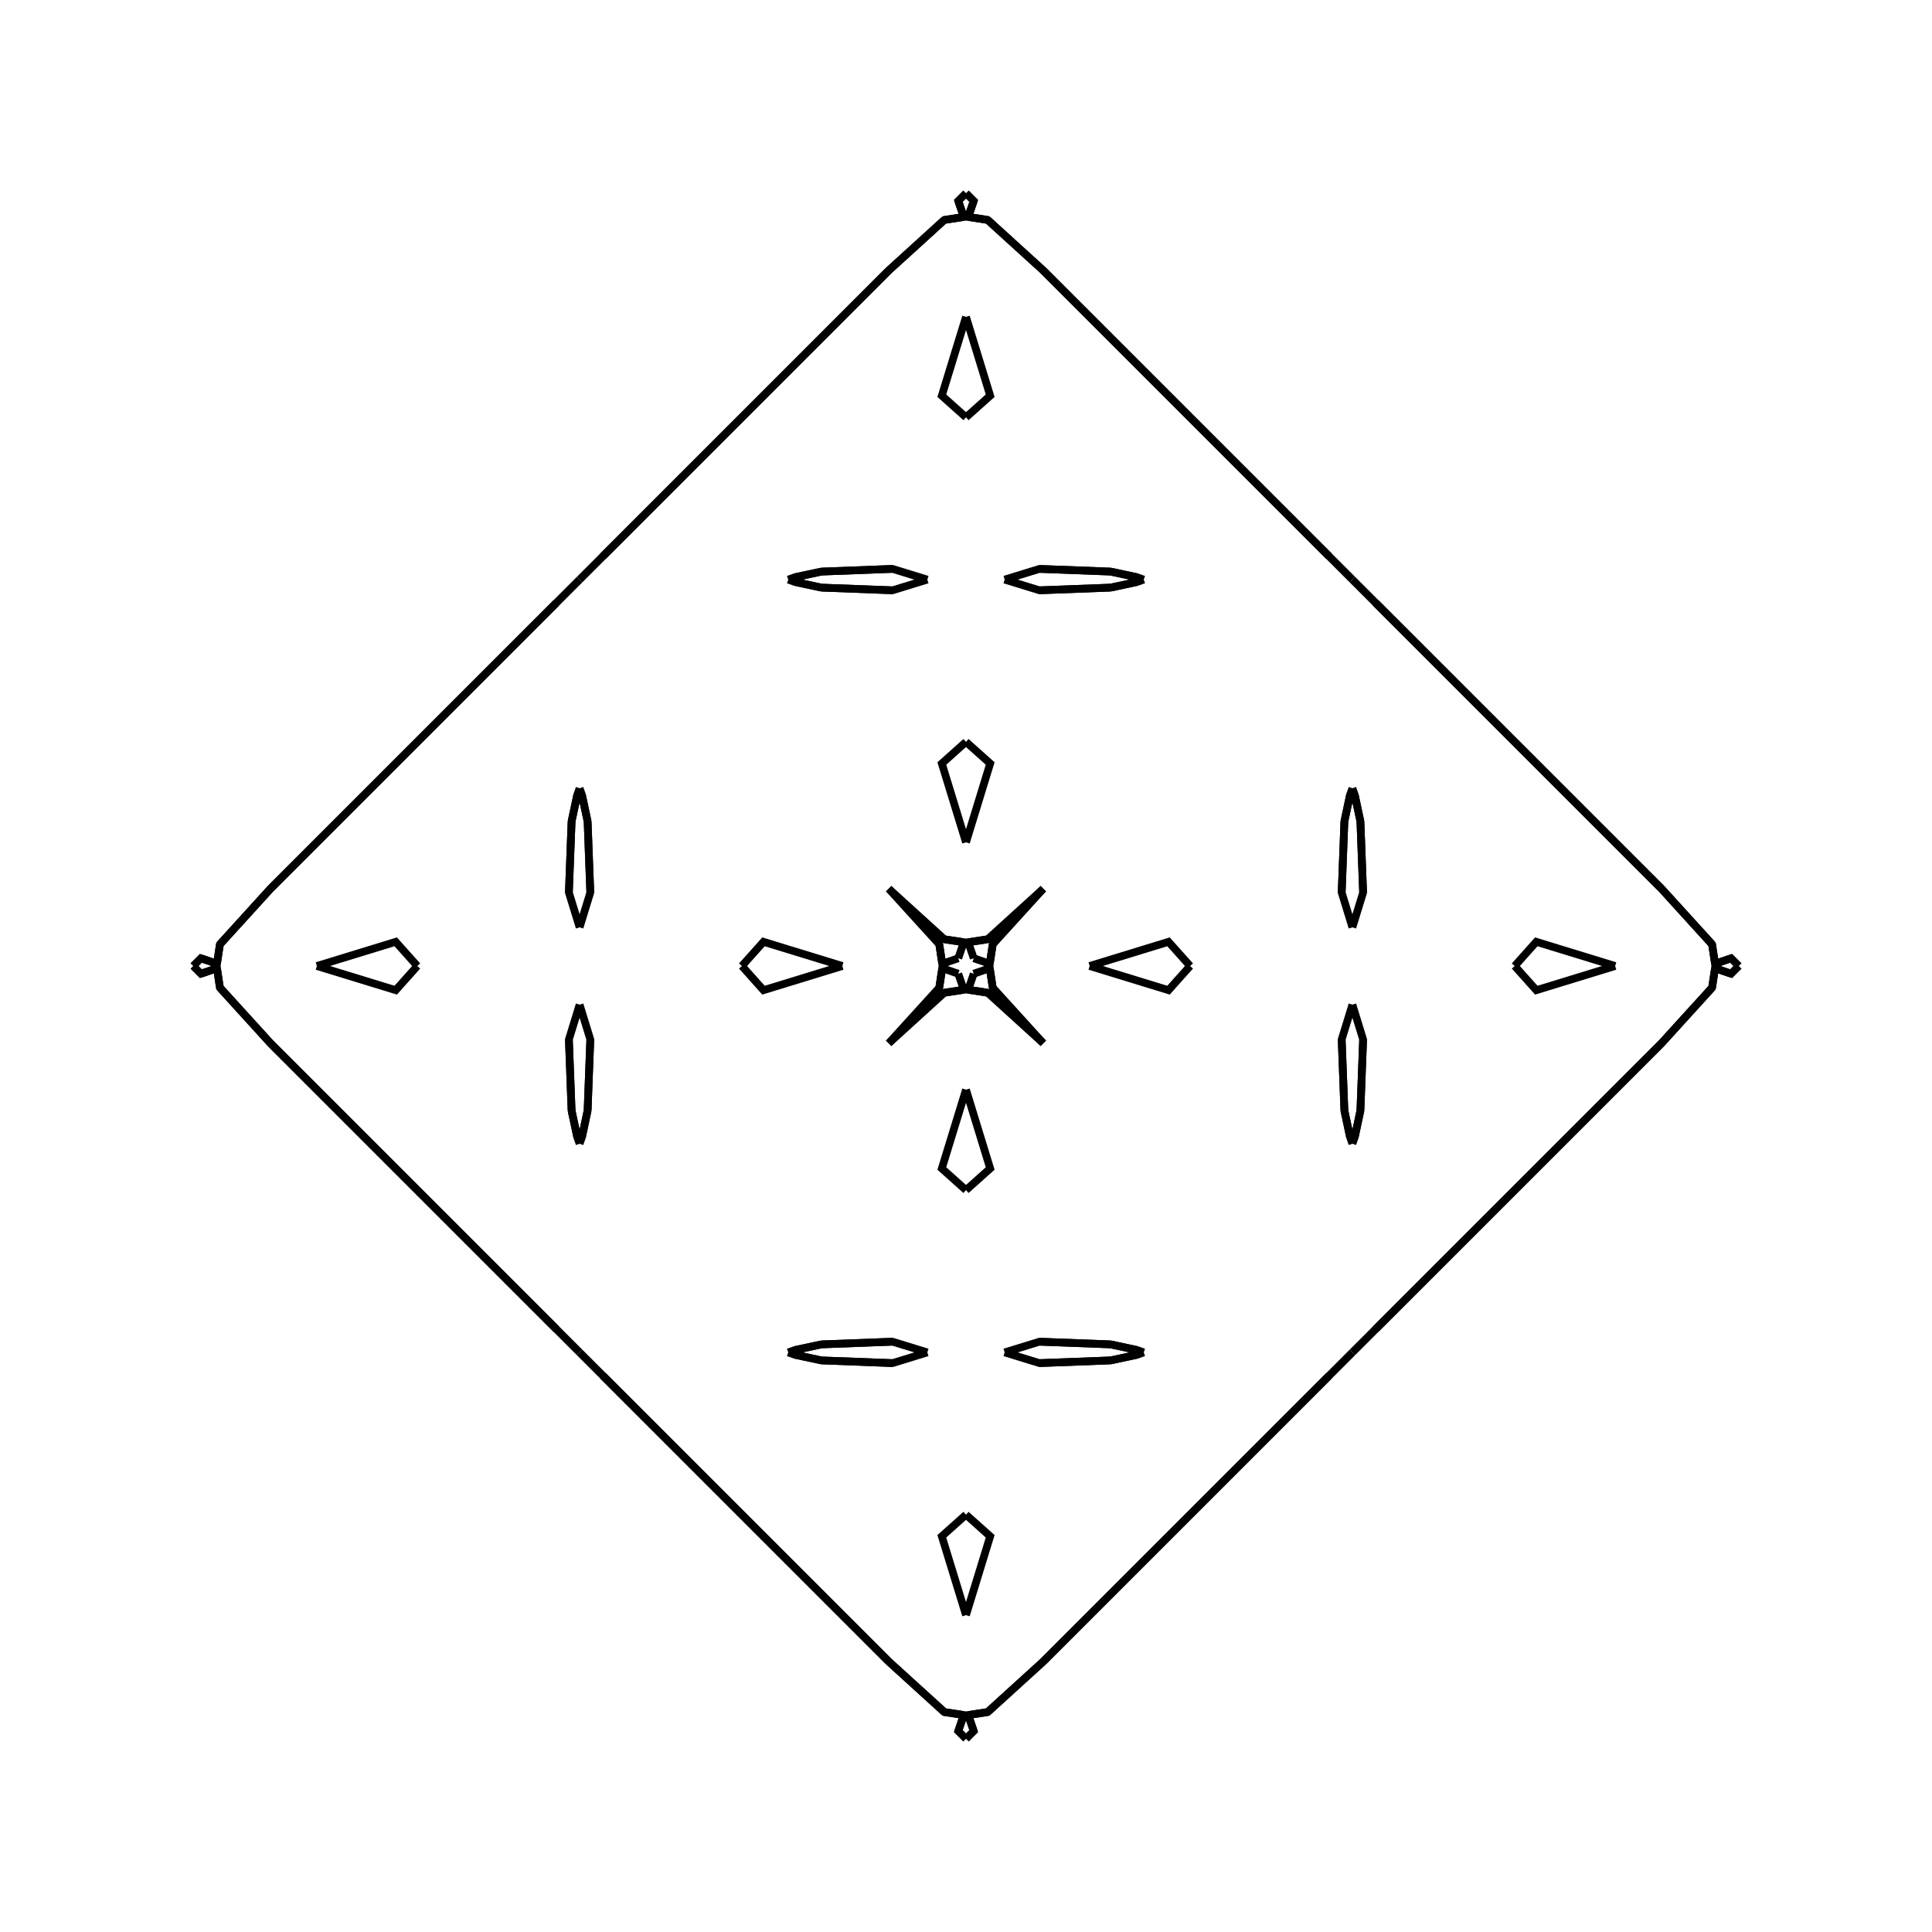 <?xml version="1.0" encoding="UTF-8"?>
<svg xmlns="http://www.w3.org/2000/svg" xmlns:xlink="http://www.w3.org/1999/xlink"
     width="250" height="250" viewBox="-125.0 -125.0 250 250">
<defs>
</defs>
<path d="M21.0,79.0 L10.0,90.0 L2.805,96.541" fill-opacity="0" stroke="black" stroke-width="1" />
<path d="M21.0,-79.0 L10.0,-90.0 L2.805,-96.541" fill-opacity="0" stroke="black" stroke-width="1" />
<path d="M16.0,-0.0 L26.204,-3.129 L29.0,-0.0" fill-opacity="0" stroke="black" stroke-width="1" />
<path d="M16.0,-0.0 L26.204,3.129 L29.0,-0.0" fill-opacity="0" stroke="black" stroke-width="1" />
<path d="M45.0,55.0 L29.0,71.0 L21.0,79.0" fill-opacity="0" stroke="black" stroke-width="1" />
<path d="M45.0,-55.0 L29.0,-71.0 L21.0,-79.0" fill-opacity="0" stroke="black" stroke-width="1" />
<path d="M50.0,-5.0 L48.615,-9.505 L48.963,-18.706" fill-opacity="0" stroke="black" stroke-width="1" />
<path d="M50.0,5.0 L48.615,9.505 L48.963,18.706" fill-opacity="0" stroke="black" stroke-width="1" />
<path d="M48.615,-9.505 L48.963,-18.706 L49.701,-22.167" fill-opacity="0" stroke="black" stroke-width="1" />
<path d="M48.615,9.505 L48.963,18.706 L49.701,22.167" fill-opacity="0" stroke="black" stroke-width="1" />
<path d="M48.963,-18.706 L49.701,-22.167 L50.0,-23.0" fill-opacity="0" stroke="black" stroke-width="1" />
<path d="M48.963,18.706 L49.701,22.167 L50.0,23.0" fill-opacity="0" stroke="black" stroke-width="1" />
<path d="M50.0,50.0 L47.0,53.0 L45.0,55.0" fill-opacity="0" stroke="black" stroke-width="1" />
<path d="M50.0,-50.0 L47.0,-53.0 L45.0,-55.0" fill-opacity="0" stroke="black" stroke-width="1" />
<path d="M47.0,53.0 L45.0,55.0 L29.0,71.0" fill-opacity="0" stroke="black" stroke-width="1" />
<path d="M47.0,-53.0 L45.0,-55.0 L29.0,-71.0" fill-opacity="0" stroke="black" stroke-width="1" />
<path d="M29.0,71.0 L21.0,79.0 L10.0,90.0" fill-opacity="0" stroke="black" stroke-width="1" />
<path d="M29.0,-71.0 L21.0,-79.0 L10.0,-90.0" fill-opacity="0" stroke="black" stroke-width="1" />
<path d="M10.0,-10.0 L3.459,-2.805 L3.074,-0.287" fill-opacity="0" stroke="black" stroke-width="1" />
<path d="M10.0,10.0 L3.459,2.805 L3.074,0.287" fill-opacity="0" stroke="black" stroke-width="1" />
<path d="M3.459,-2.805 L3.074,-0.287 L1.0,-1.0" fill-opacity="0" stroke="black" stroke-width="1" />
<path d="M3.459,2.805 L3.074,0.287 L1.0,1.0" fill-opacity="0" stroke="black" stroke-width="1" />
<path d="M0.287,96.926 L1.0,99.0 L0.0,100.0" fill-opacity="0" stroke="black" stroke-width="1" />
<path d="M0.287,-96.926 L1.0,-99.0 L0.0,-100.0" fill-opacity="0" stroke="black" stroke-width="1" />
<path d="M-21.0,79.0 L-10.0,90.0 L-2.805,96.541" fill-opacity="0" stroke="black" stroke-width="1" />
<path d="M-21.0,-79.0 L-10.0,-90.0 L-2.805,-96.541" fill-opacity="0" stroke="black" stroke-width="1" />
<path d="M-16.0,-0.0 L-26.204,-3.129 L-29.0,-0.0" fill-opacity="0" stroke="black" stroke-width="1" />
<path d="M-16.0,-0.0 L-26.204,3.129 L-29.0,-0.0" fill-opacity="0" stroke="black" stroke-width="1" />
<path d="M-45.0,55.0 L-29.0,71.0 L-21.0,79.0" fill-opacity="0" stroke="black" stroke-width="1" />
<path d="M-45.0,-55.0 L-29.0,-71.0 L-21.0,-79.0" fill-opacity="0" stroke="black" stroke-width="1" />
<path d="M-50.0,-5.0 L-48.615,-9.505 L-48.963,-18.706" fill-opacity="0" stroke="black" stroke-width="1" />
<path d="M-50.0,5.0 L-48.615,9.505 L-48.963,18.706" fill-opacity="0" stroke="black" stroke-width="1" />
<path d="M-48.615,-9.505 L-48.963,-18.706 L-49.701,-22.167" fill-opacity="0" stroke="black" stroke-width="1" />
<path d="M-48.615,9.505 L-48.963,18.706 L-49.701,22.167" fill-opacity="0" stroke="black" stroke-width="1" />
<path d="M-48.963,-18.706 L-49.701,-22.167 L-50.0,-23.0" fill-opacity="0" stroke="black" stroke-width="1" />
<path d="M-48.963,18.706 L-49.701,22.167 L-50.0,23.0" fill-opacity="0" stroke="black" stroke-width="1" />
<path d="M-50.0,50.0 L-47.0,53.0 L-45.0,55.0" fill-opacity="0" stroke="black" stroke-width="1" />
<path d="M-50.0,-50.0 L-47.0,-53.0 L-45.0,-55.0" fill-opacity="0" stroke="black" stroke-width="1" />
<path d="M-47.0,53.0 L-45.0,55.0 L-29.0,71.0" fill-opacity="0" stroke="black" stroke-width="1" />
<path d="M-47.0,-53.0 L-45.0,-55.0 L-29.0,-71.0" fill-opacity="0" stroke="black" stroke-width="1" />
<path d="M-29.0,71.0 L-21.0,79.0 L-10.0,90.0" fill-opacity="0" stroke="black" stroke-width="1" />
<path d="M-29.0,-71.0 L-21.0,-79.0 L-10.0,-90.0" fill-opacity="0" stroke="black" stroke-width="1" />
<path d="M-10.0,-10.0 L-3.459,-2.805 L-3.074,-0.287" fill-opacity="0" stroke="black" stroke-width="1" />
<path d="M-10.0,10.0 L-3.459,2.805 L-3.074,0.287" fill-opacity="0" stroke="black" stroke-width="1" />
<path d="M-3.459,-2.805 L-3.074,-0.287 L-1.0,-1.0" fill-opacity="0" stroke="black" stroke-width="1" />
<path d="M-3.459,2.805 L-3.074,0.287 L-1.0,1.0" fill-opacity="0" stroke="black" stroke-width="1" />
<path d="M-0.287,96.926 L-1.0,99.0 L0.0,100.0" fill-opacity="0" stroke="black" stroke-width="1" />
<path d="M-0.287,-96.926 L-1.0,-99.0 L0.0,-100.0" fill-opacity="0" stroke="black" stroke-width="1" />
<path d="M79.0,21.0 L90.0,10.0 L96.541,2.805" fill-opacity="0" stroke="black" stroke-width="1" />
<path d="M79.0,-21.0 L90.0,-10.0 L96.541,-2.805" fill-opacity="0" stroke="black" stroke-width="1" />
<path d="M84.0,-0.0 L73.796,3.129 L71.0,-0.0" fill-opacity="0" stroke="black" stroke-width="1" />
<path d="M84.0,-0.0 L73.796,-3.129 L71.0,-0.0" fill-opacity="0" stroke="black" stroke-width="1" />
<path d="M55.0,45.0 L71.0,29.0 L79.0,21.0" fill-opacity="0" stroke="black" stroke-width="1" />
<path d="M55.0,-45.0 L71.0,-29.0 L79.0,-21.0" fill-opacity="0" stroke="black" stroke-width="1" />
<path d="M50.0,5.0 L51.385,9.505 L51.037,18.706" fill-opacity="0" stroke="black" stroke-width="1" />
<path d="M50.0,-5.0 L51.385,-9.505 L51.037,-18.706" fill-opacity="0" stroke="black" stroke-width="1" />
<path d="M51.385,9.505 L51.037,18.706 L50.299,22.167" fill-opacity="0" stroke="black" stroke-width="1" />
<path d="M51.385,-9.505 L51.037,-18.706 L50.299,-22.167" fill-opacity="0" stroke="black" stroke-width="1" />
<path d="M51.037,18.706 L50.299,22.167 L50.0,23.0" fill-opacity="0" stroke="black" stroke-width="1" />
<path d="M51.037,-18.706 L50.299,-22.167 L50.0,-23.0" fill-opacity="0" stroke="black" stroke-width="1" />
<path d="M50.0,50.0 L53.0,47.0 L55.0,45.0" fill-opacity="0" stroke="black" stroke-width="1" />
<path d="M50.0,-50.0 L53.0,-47.0 L55.0,-45.0" fill-opacity="0" stroke="black" stroke-width="1" />
<path d="M53.0,47.0 L55.0,45.0 L71.0,29.0" fill-opacity="0" stroke="black" stroke-width="1" />
<path d="M53.0,-47.0 L55.0,-45.0 L71.0,-29.0" fill-opacity="0" stroke="black" stroke-width="1" />
<path d="M71.0,29.0 L79.0,21.0 L90.0,10.0" fill-opacity="0" stroke="black" stroke-width="1" />
<path d="M71.0,-29.0 L79.0,-21.0 L90.0,-10.0" fill-opacity="0" stroke="black" stroke-width="1" />
<path d="M90.0,10.0 L96.541,2.805 L96.926,0.287" fill-opacity="0" stroke="black" stroke-width="1" />
<path d="M90.0,-10.0 L96.541,-2.805 L96.926,-0.287" fill-opacity="0" stroke="black" stroke-width="1" />
<path d="M96.541,2.805 L96.926,0.287 L99.0,1.0" fill-opacity="0" stroke="black" stroke-width="1" />
<path d="M96.541,-2.805 L96.926,-0.287 L99.0,-1.0" fill-opacity="0" stroke="black" stroke-width="1" />
<path d="M96.926,0.287 L99.0,1.0 L100.0,-0.0" fill-opacity="0" stroke="black" stroke-width="1" />
<path d="M96.926,-0.287 L99.0,-1.0 L100.0,-0.0" fill-opacity="0" stroke="black" stroke-width="1" />
<path d="M0.0,-16.0 L3.129,-26.204 L0.0,-29.0" fill-opacity="0" stroke="black" stroke-width="1" />
<path d="M0.0,16.0 L3.129,26.204 L0.0,29.0" fill-opacity="0" stroke="black" stroke-width="1" />
<path d="M0.0,84.0 L3.129,73.796 L0.0,71.0" fill-opacity="0" stroke="black" stroke-width="1" />
<path d="M0.0,-84.0 L3.129,-73.796 L0.0,-71.0" fill-opacity="0" stroke="black" stroke-width="1" />
<path d="M5.0,-50.0 L9.505,-48.615 L18.706,-48.963" fill-opacity="0" stroke="black" stroke-width="1" />
<path d="M5.0,50.0 L9.505,48.615 L18.706,48.963" fill-opacity="0" stroke="black" stroke-width="1" />
<path d="M5.0,50.0 L9.505,51.385 L18.706,51.037" fill-opacity="0" stroke="black" stroke-width="1" />
<path d="M5.0,-50.0 L9.505,-51.385 L18.706,-51.037" fill-opacity="0" stroke="black" stroke-width="1" />
<path d="M9.505,-48.615 L18.706,-48.963 L22.167,-49.701" fill-opacity="0" stroke="black" stroke-width="1" />
<path d="M9.505,48.615 L18.706,48.963 L22.167,49.701" fill-opacity="0" stroke="black" stroke-width="1" />
<path d="M9.505,51.385 L18.706,51.037 L22.167,50.299" fill-opacity="0" stroke="black" stroke-width="1" />
<path d="M9.505,-51.385 L18.706,-51.037 L22.167,-50.299" fill-opacity="0" stroke="black" stroke-width="1" />
<path d="M18.706,-48.963 L22.167,-49.701 L23.0,-50.0" fill-opacity="0" stroke="black" stroke-width="1" />
<path d="M18.706,48.963 L22.167,49.701 L23.0,50.0" fill-opacity="0" stroke="black" stroke-width="1" />
<path d="M18.706,51.037 L22.167,50.299 L23.0,50.0" fill-opacity="0" stroke="black" stroke-width="1" />
<path d="M18.706,-51.037 L22.167,-50.299 L23.0,-50.0" fill-opacity="0" stroke="black" stroke-width="1" />
<path d="M10.0,-10.0 L2.805,-3.459 L0.287,-3.074" fill-opacity="0" stroke="black" stroke-width="1" />
<path d="M10.0,10.0 L2.805,3.459 L0.287,3.074" fill-opacity="0" stroke="black" stroke-width="1" />
<path d="M10.0,90.0 L2.805,96.541 L0.287,96.926" fill-opacity="0" stroke="black" stroke-width="1" />
<path d="M10.0,-90.0 L2.805,-96.541 L0.287,-96.926" fill-opacity="0" stroke="black" stroke-width="1" />
<path d="M2.805,-3.459 L0.287,-3.074 L1.0,-1.0" fill-opacity="0" stroke="black" stroke-width="1" />
<path d="M2.805,3.459 L0.287,3.074 L1.0,1.0" fill-opacity="0" stroke="black" stroke-width="1" />
<path d="M2.805,96.541 L0.287,96.926 L1.0,99.0" fill-opacity="0" stroke="black" stroke-width="1" />
<path d="M2.805,-96.541 L0.287,-96.926 L1.0,-99.0" fill-opacity="0" stroke="black" stroke-width="1" />
<path d="M0.0,84.0 L-3.129,73.796 L0.0,71.0" fill-opacity="0" stroke="black" stroke-width="1" />
<path d="M0.0,-16.0 L-3.129,-26.204 L0.0,-29.0" fill-opacity="0" stroke="black" stroke-width="1" />
<path d="M0.0,16.0 L-3.129,26.204 L0.0,29.0" fill-opacity="0" stroke="black" stroke-width="1" />
<path d="M0.0,-84.0 L-3.129,-73.796 L0.0,-71.0" fill-opacity="0" stroke="black" stroke-width="1" />
<path d="M-5.0,50.0 L-9.505,51.385 L-18.706,51.037" fill-opacity="0" stroke="black" stroke-width="1" />
<path d="M-5.0,-50.0 L-9.505,-48.615 L-18.706,-48.963" fill-opacity="0" stroke="black" stroke-width="1" />
<path d="M-5.0,50.0 L-9.505,48.615 L-18.706,48.963" fill-opacity="0" stroke="black" stroke-width="1" />
<path d="M-5.0,-50.0 L-9.505,-51.385 L-18.706,-51.037" fill-opacity="0" stroke="black" stroke-width="1" />
<path d="M-9.505,51.385 L-18.706,51.037 L-22.167,50.299" fill-opacity="0" stroke="black" stroke-width="1" />
<path d="M-9.505,-48.615 L-18.706,-48.963 L-22.167,-49.701" fill-opacity="0" stroke="black" stroke-width="1" />
<path d="M-9.505,48.615 L-18.706,48.963 L-22.167,49.701" fill-opacity="0" stroke="black" stroke-width="1" />
<path d="M-9.505,-51.385 L-18.706,-51.037 L-22.167,-50.299" fill-opacity="0" stroke="black" stroke-width="1" />
<path d="M-18.706,51.037 L-22.167,50.299 L-23.0,50.0" fill-opacity="0" stroke="black" stroke-width="1" />
<path d="M-18.706,-48.963 L-22.167,-49.701 L-23.0,-50.0" fill-opacity="0" stroke="black" stroke-width="1" />
<path d="M-18.706,48.963 L-22.167,49.701 L-23.0,50.0" fill-opacity="0" stroke="black" stroke-width="1" />
<path d="M-18.706,-51.037 L-22.167,-50.299 L-23.0,-50.0" fill-opacity="0" stroke="black" stroke-width="1" />
<path d="M-10.0,90.0 L-2.805,96.541 L-0.287,96.926" fill-opacity="0" stroke="black" stroke-width="1" />
<path d="M-10.0,-10.0 L-2.805,-3.459 L-0.287,-3.074" fill-opacity="0" stroke="black" stroke-width="1" />
<path d="M-10.0,10.0 L-2.805,3.459 L-0.287,3.074" fill-opacity="0" stroke="black" stroke-width="1" />
<path d="M-10.0,-90.0 L-2.805,-96.541 L-0.287,-96.926" fill-opacity="0" stroke="black" stroke-width="1" />
<path d="M-2.805,96.541 L-0.287,96.926 L-1.0,99.0" fill-opacity="0" stroke="black" stroke-width="1" />
<path d="M-2.805,-3.459 L-0.287,-3.074 L-1.0,-1.0" fill-opacity="0" stroke="black" stroke-width="1" />
<path d="M-2.805,3.459 L-0.287,3.074 L-1.0,1.0" fill-opacity="0" stroke="black" stroke-width="1" />
<path d="M-2.805,-96.541 L-0.287,-96.926 L-1.0,-99.0" fill-opacity="0" stroke="black" stroke-width="1" />
<path d="M-79.0,-21.0 L-90.0,-10.0 L-96.541,-2.805" fill-opacity="0" stroke="black" stroke-width="1" />
<path d="M-79.0,21.0 L-90.0,10.0 L-96.541,2.805" fill-opacity="0" stroke="black" stroke-width="1" />
<path d="M-84.0,-0.0 L-73.796,-3.129 L-71.0,-0.0" fill-opacity="0" stroke="black" stroke-width="1" />
<path d="M-84.0,-0.0 L-73.796,3.129 L-71.0,-0.0" fill-opacity="0" stroke="black" stroke-width="1" />
<path d="M-55.0,-45.0 L-71.0,-29.0 L-79.0,-21.0" fill-opacity="0" stroke="black" stroke-width="1" />
<path d="M-55.0,45.0 L-71.0,29.0 L-79.0,21.0" fill-opacity="0" stroke="black" stroke-width="1" />
<path d="M-50.0,-5.0 L-51.385,-9.505 L-51.037,-18.706" fill-opacity="0" stroke="black" stroke-width="1" />
<path d="M-50.0,5.0 L-51.385,9.505 L-51.037,18.706" fill-opacity="0" stroke="black" stroke-width="1" />
<path d="M-51.385,-9.505 L-51.037,-18.706 L-50.299,-22.167" fill-opacity="0" stroke="black" stroke-width="1" />
<path d="M-51.385,9.505 L-51.037,18.706 L-50.299,22.167" fill-opacity="0" stroke="black" stroke-width="1" />
<path d="M-51.037,-18.706 L-50.299,-22.167 L-50.0,-23.0" fill-opacity="0" stroke="black" stroke-width="1" />
<path d="M-51.037,18.706 L-50.299,22.167 L-50.0,23.0" fill-opacity="0" stroke="black" stroke-width="1" />
<path d="M-50.0,-50.0 L-53.0,-47.0 L-55.0,-45.0" fill-opacity="0" stroke="black" stroke-width="1" />
<path d="M-50.0,50.0 L-53.0,47.0 L-55.0,45.0" fill-opacity="0" stroke="black" stroke-width="1" />
<path d="M-53.0,-47.0 L-55.0,-45.0 L-71.0,-29.0" fill-opacity="0" stroke="black" stroke-width="1" />
<path d="M-53.0,47.0 L-55.0,45.0 L-71.0,29.0" fill-opacity="0" stroke="black" stroke-width="1" />
<path d="M-71.0,-29.0 L-79.0,-21.0 L-90.0,-10.0" fill-opacity="0" stroke="black" stroke-width="1" />
<path d="M-71.0,29.0 L-79.0,21.0 L-90.0,10.0" fill-opacity="0" stroke="black" stroke-width="1" />
<path d="M-90.0,-10.0 L-96.541,-2.805 L-96.926,-0.287" fill-opacity="0" stroke="black" stroke-width="1" />
<path d="M-90.0,10.0 L-96.541,2.805 L-96.926,0.287" fill-opacity="0" stroke="black" stroke-width="1" />
<path d="M-96.541,-2.805 L-96.926,-0.287 L-99.0,-1.0" fill-opacity="0" stroke="black" stroke-width="1" />
<path d="M-96.541,2.805 L-96.926,0.287 L-99.0,1.0" fill-opacity="0" stroke="black" stroke-width="1" />
<path d="M-96.926,-0.287 L-99.0,-1.0 L-100.0,-0.0" fill-opacity="0" stroke="black" stroke-width="1" />
<path d="M-96.926,0.287 L-99.0,1.0 L-100.0,-0.0" fill-opacity="0" stroke="black" stroke-width="1" />
</svg>